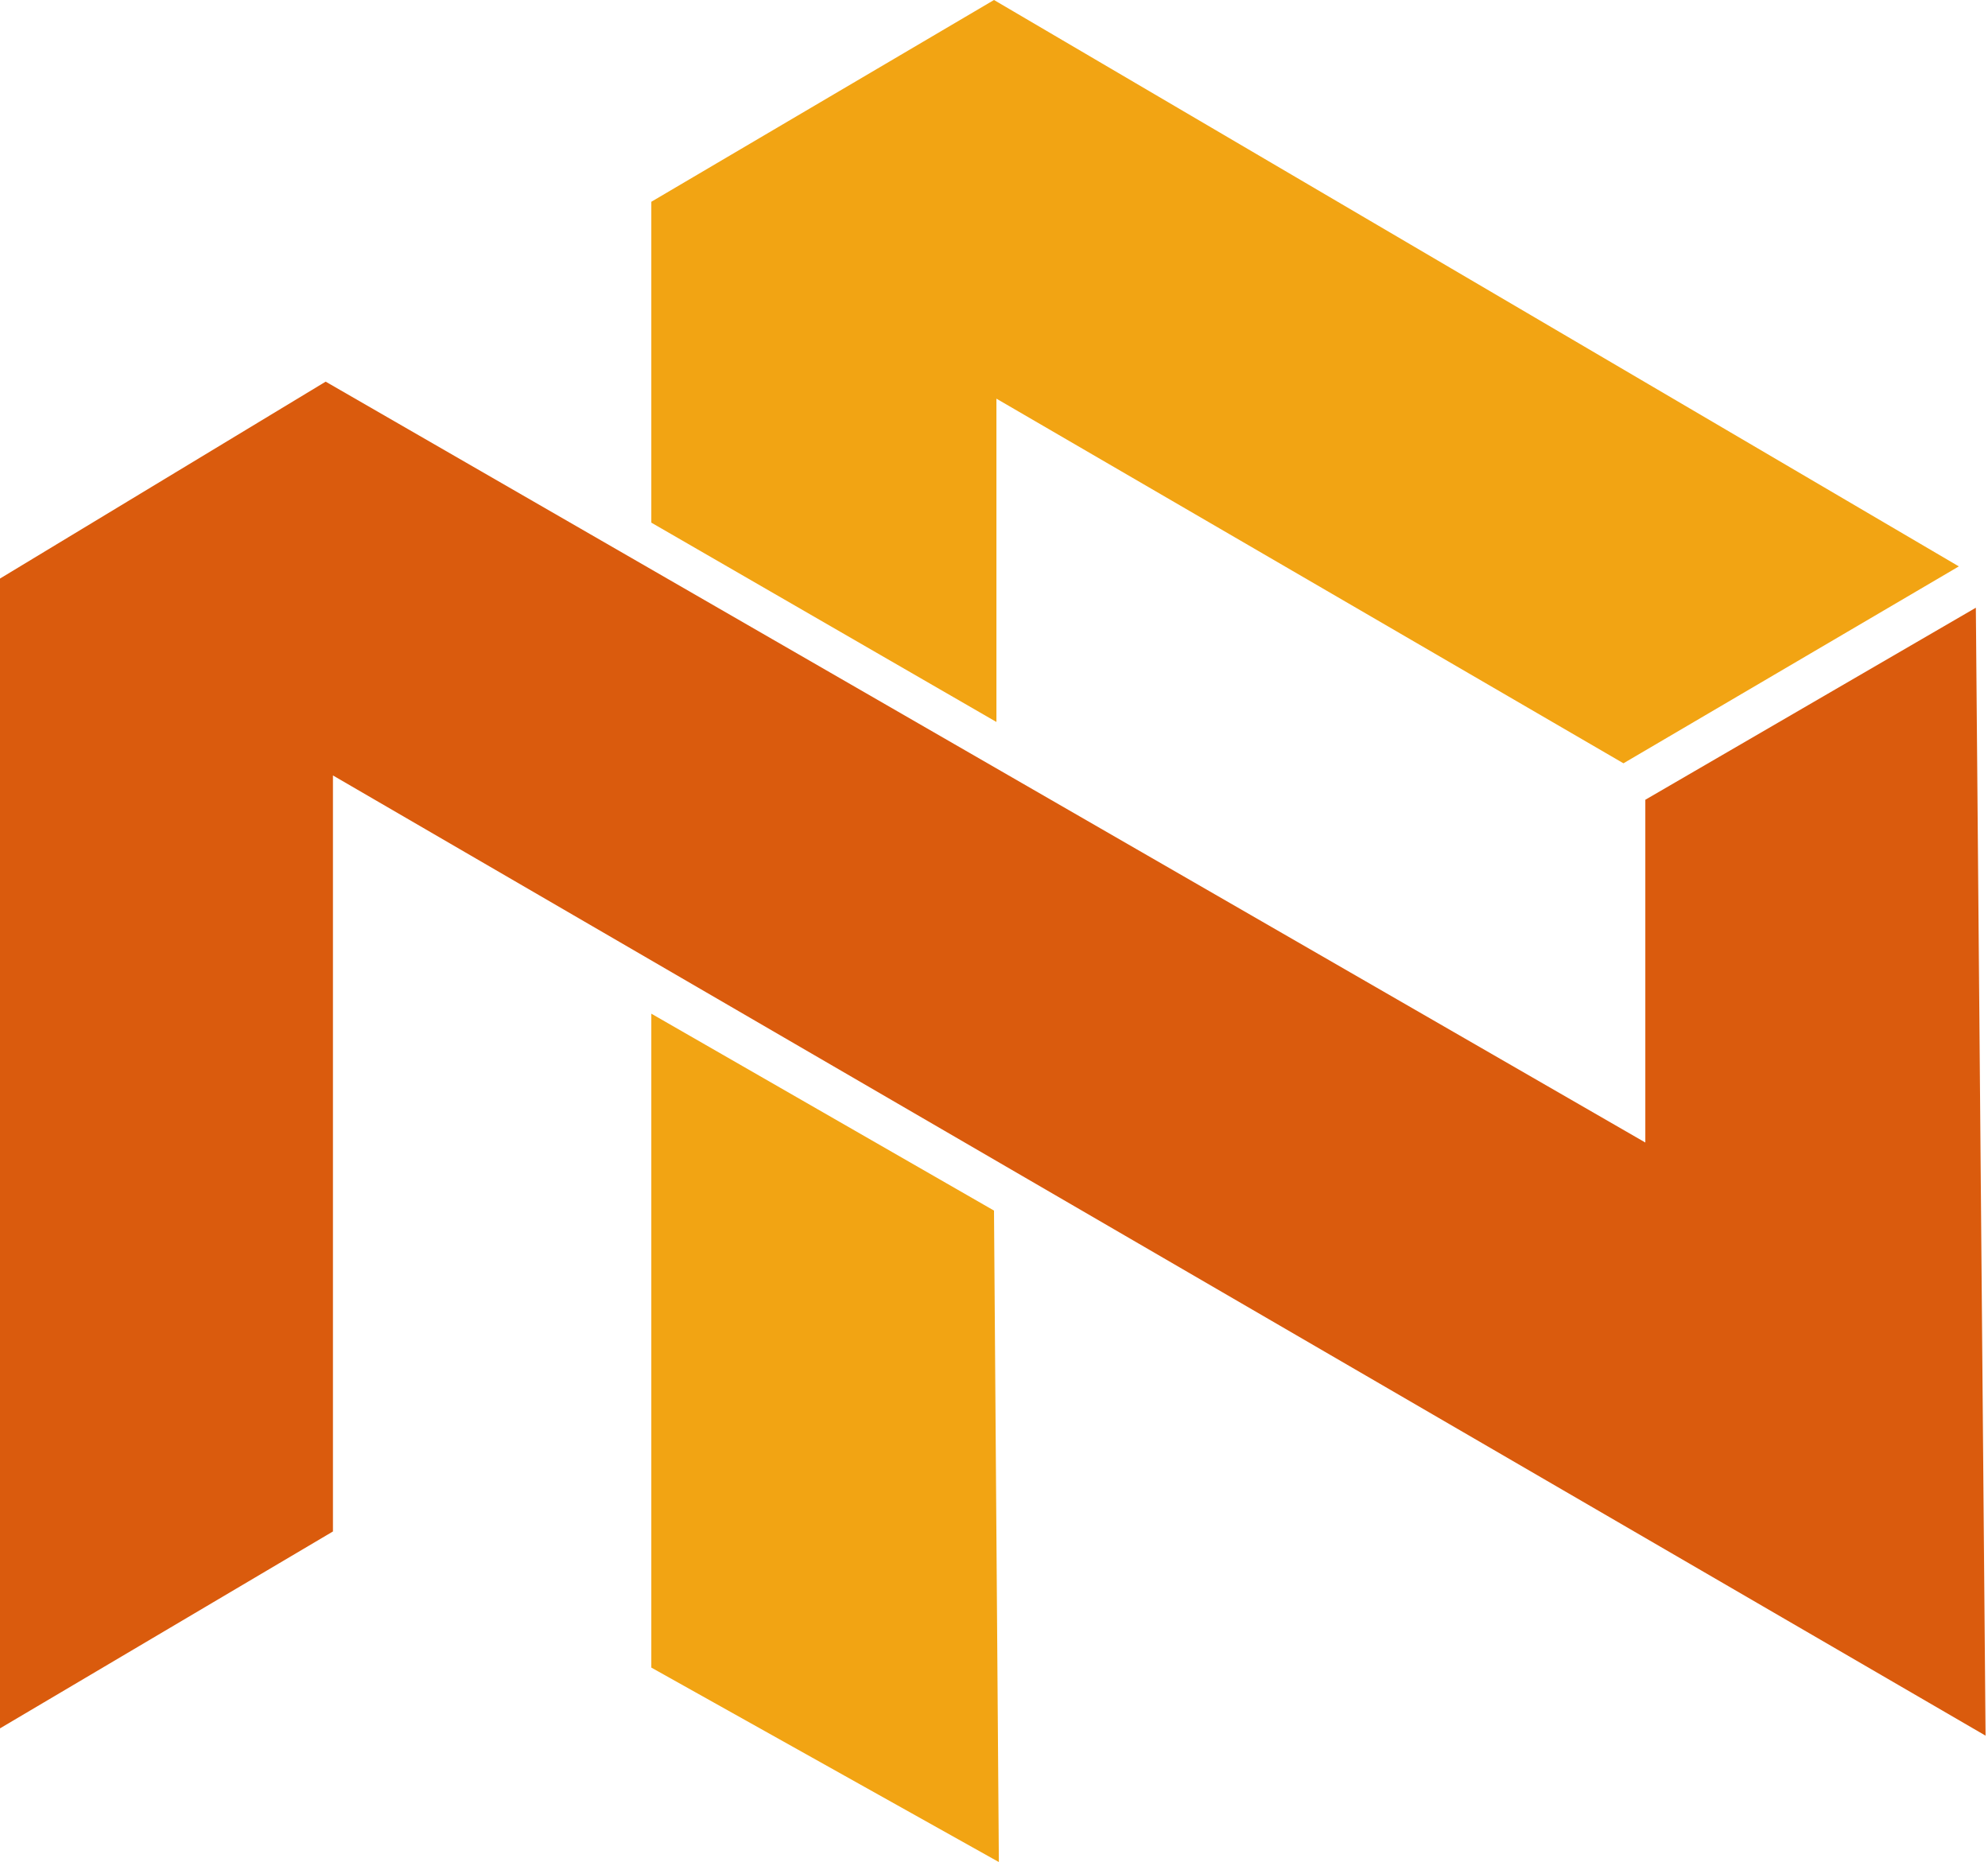 <svg width="409" height="383" viewBox="0 0 409 383" fill="none" xmlns="http://www.w3.org/2000/svg">
<path d="M403 116.5L334 157L205 82V148.5L134 107.5V41.5L204.5 0L403 116.5Z" fill="#F2A413"/>
<path d="M0 355.5V119L67 78.5L338.5 235V164.5L406.5 125L408.5 357L68.5 159.5V315L0 355.5Z" fill="#DA5B0D"/>
<path d="M134 343V208.5L204.5 249L205.5 383L134 343Z" fill="#F2A413"/>
</svg>
